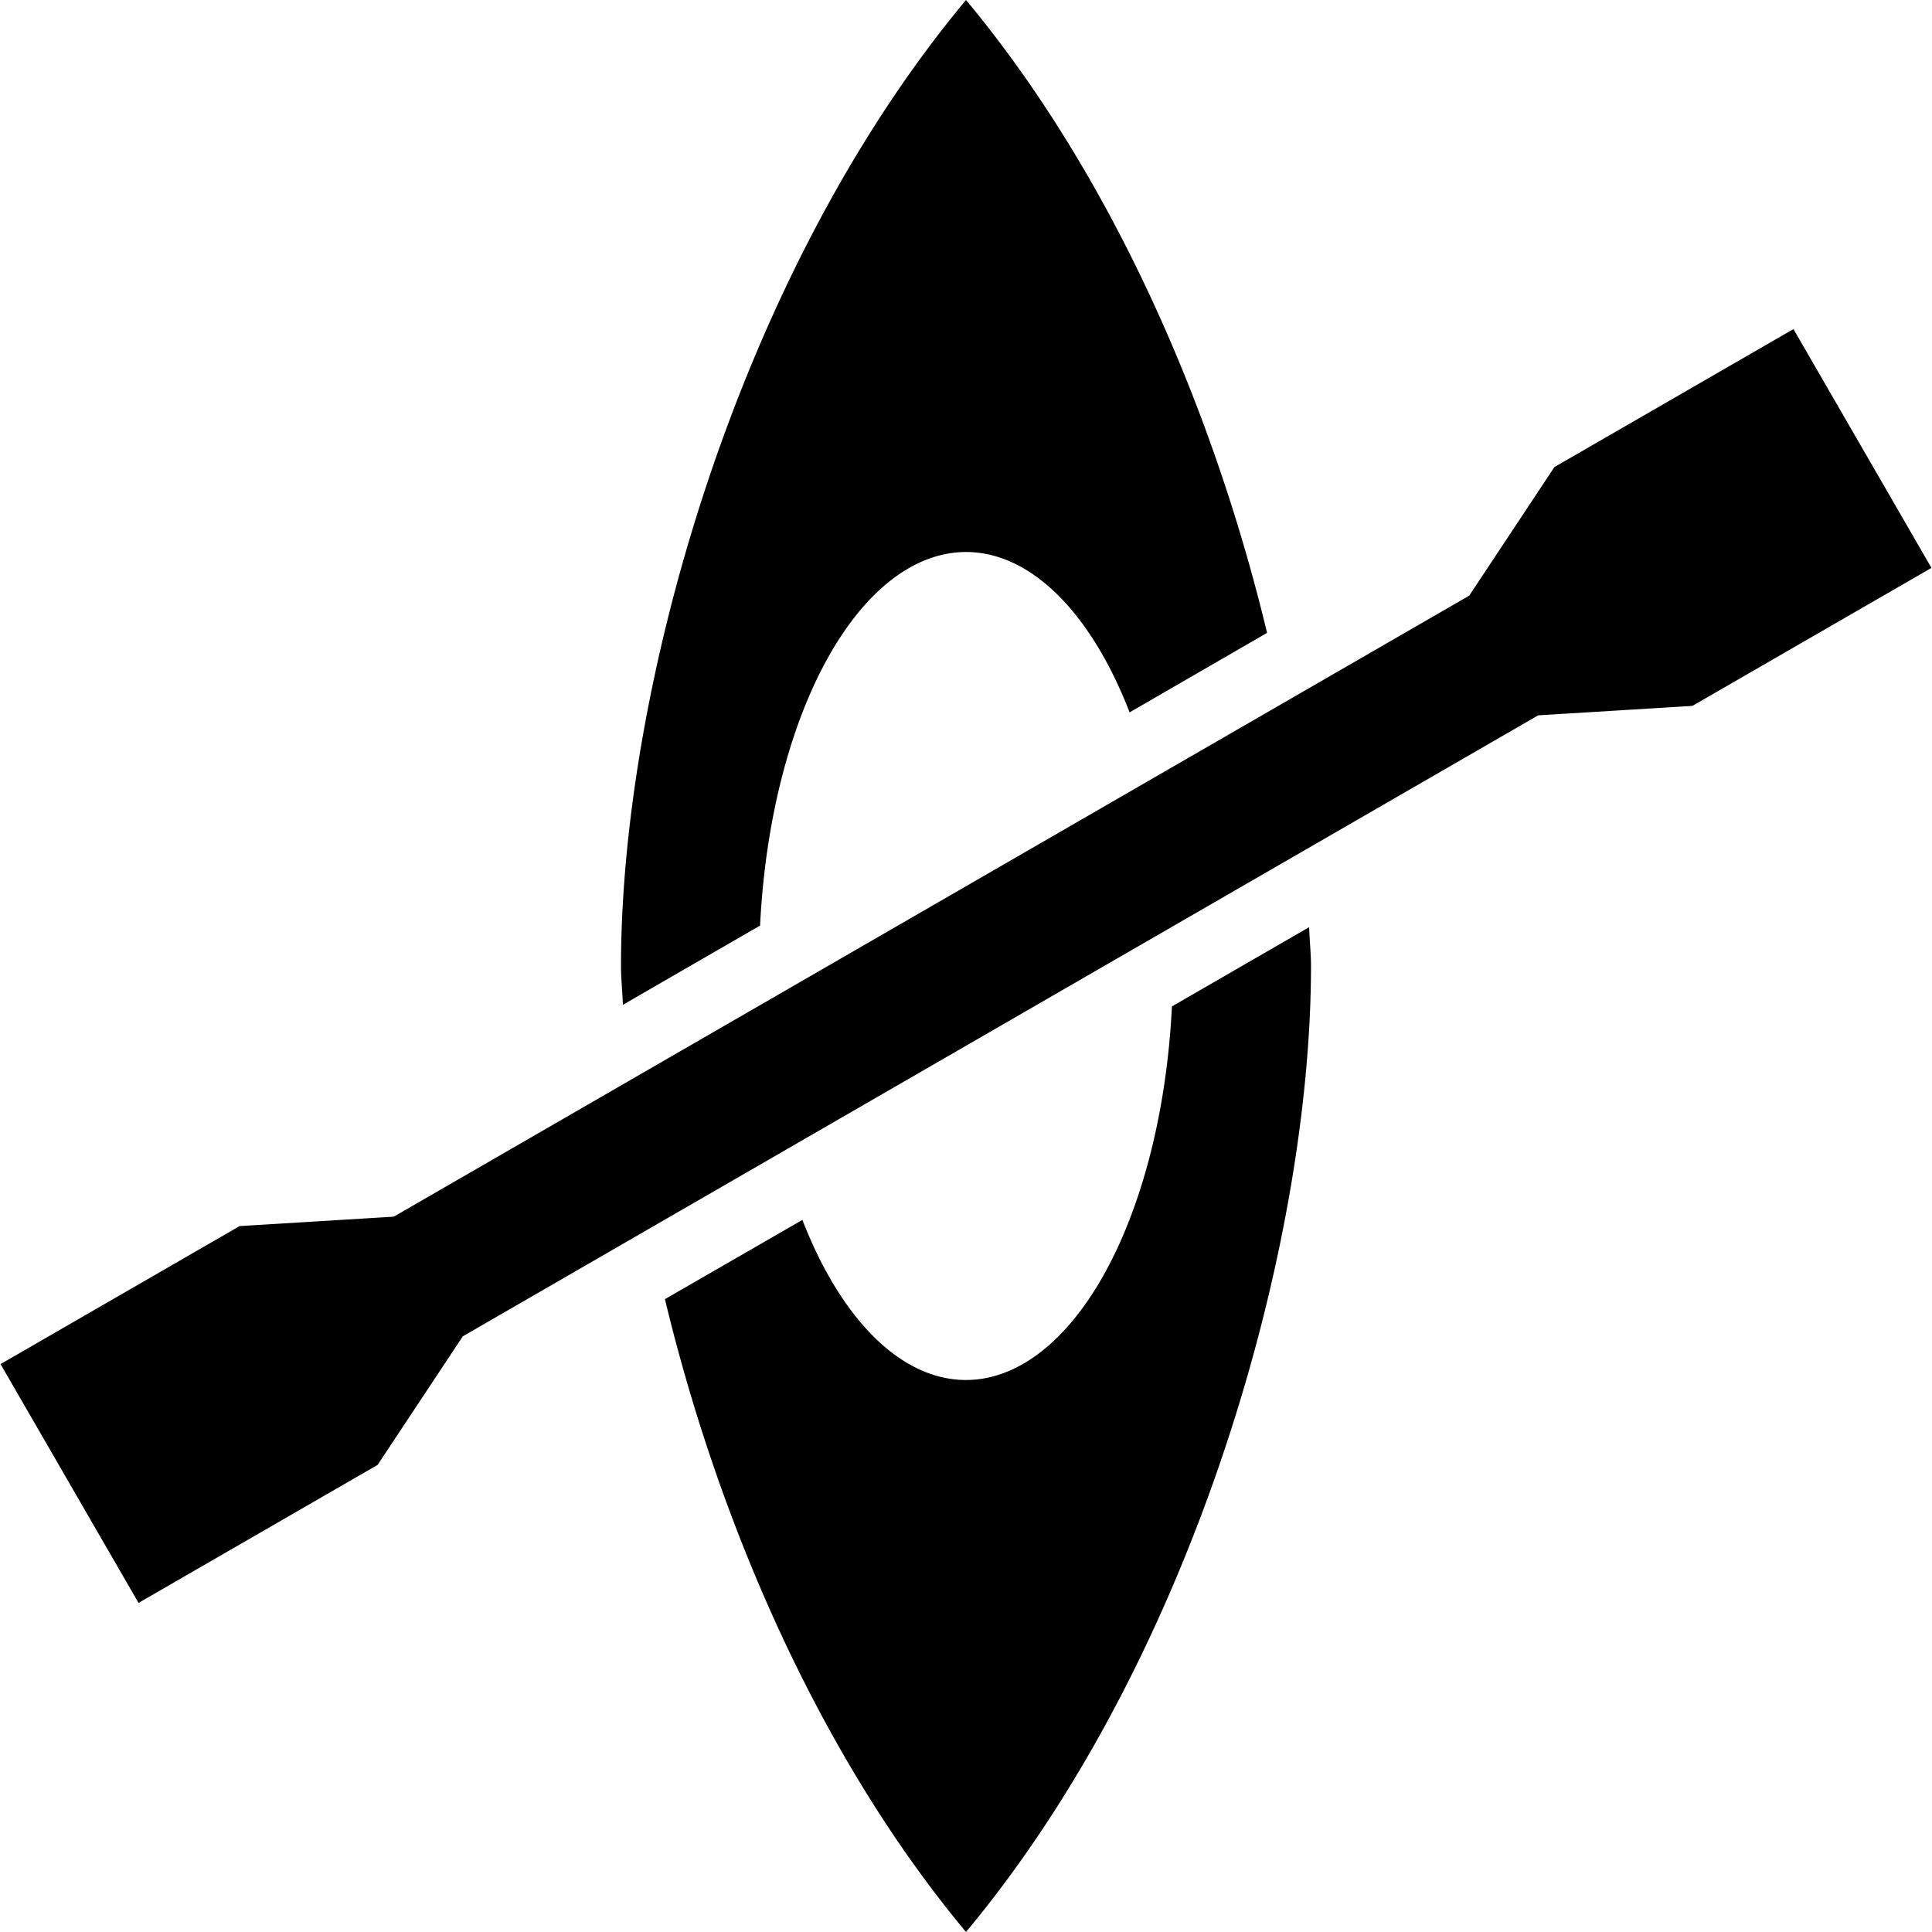 <svg aria-labelledby="sporticons-canoe-icon" role="img" viewBox="0 0 512 512" xmlns="http://www.w3.org/2000/svg"><title id="sporticons-canoe-icon">Canoe</title><path d="M256 0C195.048 73.143 164.571 182.857 164.571 256 164.571 259.243 164.952 262.906 165.071 266.286L201.429 245.286A54.857 109.714 0 0 1 256 146.286 54.857 109.714 0 0 1 299.357 188.786L335.786 167.714C321.846 109.663 295.371 47.246 256 0zM475.286 87.214 411.929 123.786 389.357 157.857 104.357 322.429 63.5 324.929.143 361.5 36.714 424.786 100.071 388.214 122.643 354.143 407.643 189.571 448.5 187.071 511.857 150.5 475.286 87.214zM346.929 245.714 310.571 266.714A54.857 109.714 0 0 1 256 365.714 54.857 109.714 0 0 1 212.643 323.286L176.214 344.286C190.154 402.337 216.629 464.754 256 512 316.952 438.857 347.429 329.143 347.429 256 347.429 252.757 347.048 249.094 346.929 245.714z"/></svg>
